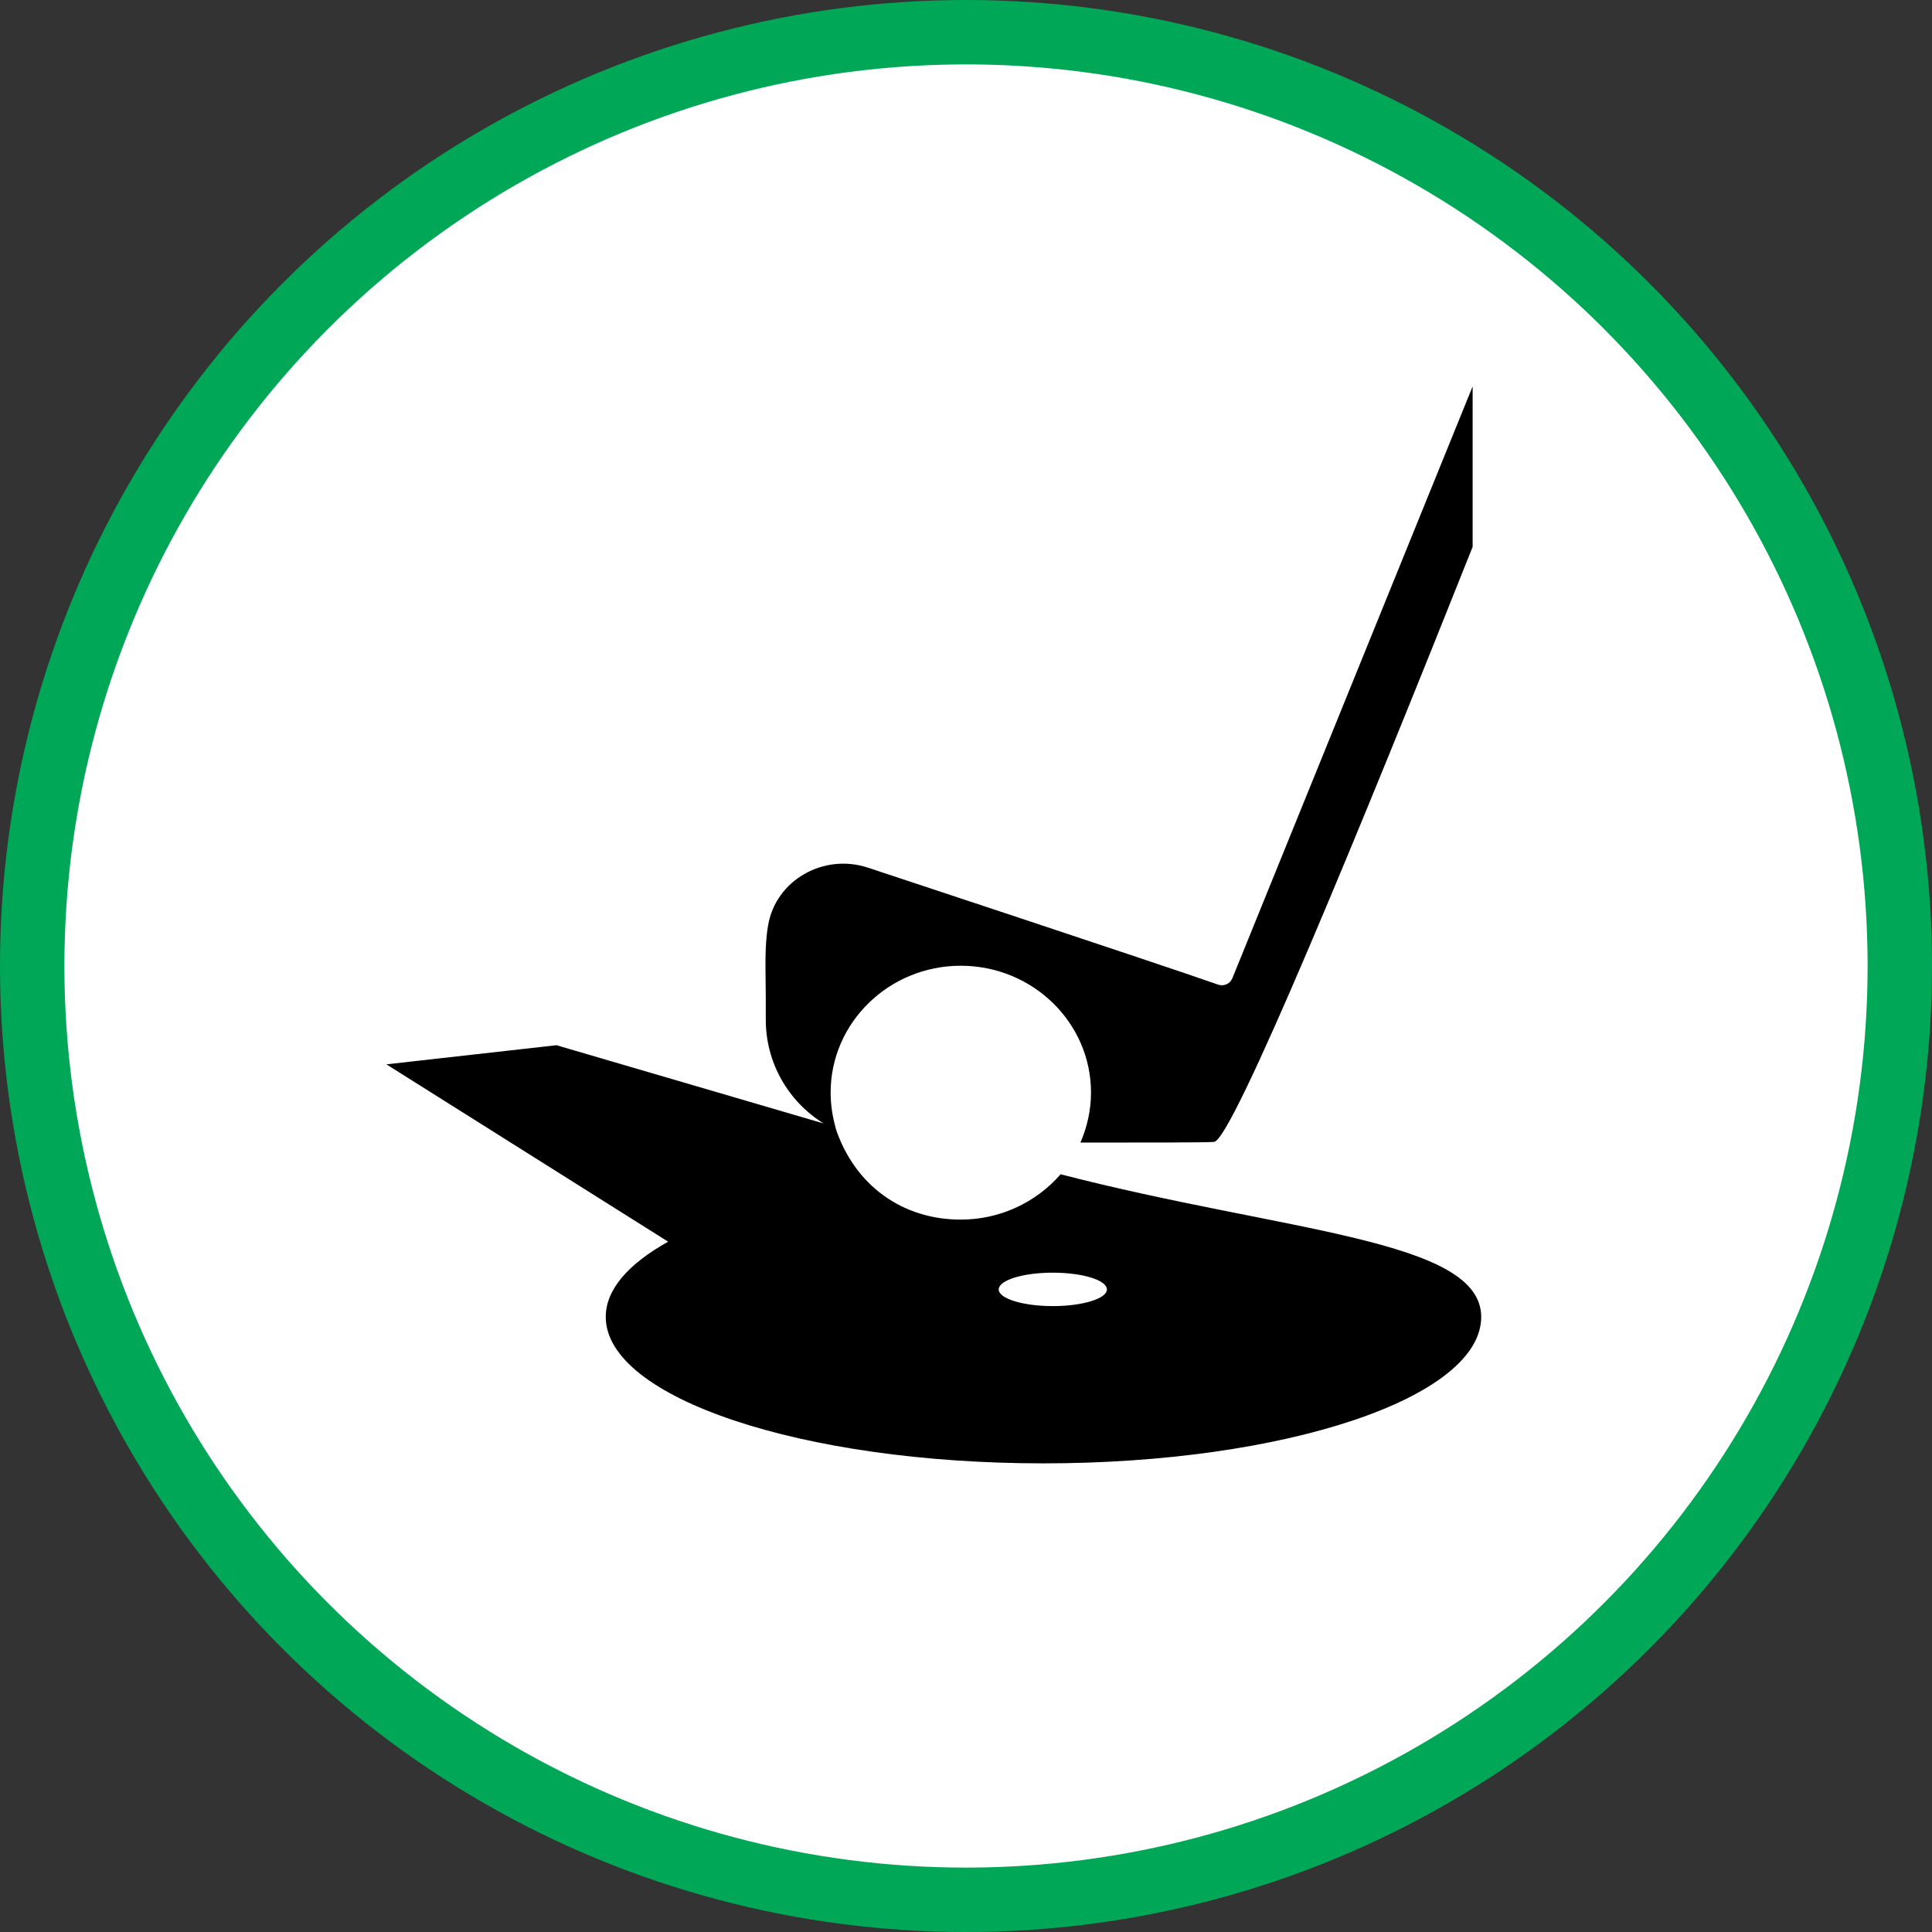 <?xml version="1.0" encoding="UTF-8" standalone="no"?>
<!-- Created with Inkscape (http://www.inkscape.org/) -->

<svg
   xmlns:dc="http://purl.org/dc/elements/1.1/"
   xmlns:cc="http://creativecommons.org/ns#"
   xmlns:rdf="http://www.w3.org/1999/02/22-rdf-syntax-ns#"
   xmlns:svg="http://www.w3.org/2000/svg"
   xmlns="http://www.w3.org/2000/svg"
   xmlns:xlink="http://www.w3.org/1999/xlink"
   xmlns:sodipodi="http://sodipodi.sourceforge.net/DTD/sodipodi-0.dtd"
   xmlns:inkscape="http://www.inkscape.org/namespaces/inkscape"
   width="30px"
   height="30px"
   version="1.1"
   id="svg8"
   inkscape:version="0.92.4 5da689c313, 2019-01-14"
   sodipodi:docname="container.svg">
  <rect width="100%" height="100%" fill="#333333" stroke="none"/>
  <defs
     id="defs2" />
  <sodipodi:namedview
     id="base"
     pagecolor="#ffffff"
     bordercolor="#666666"
     borderopacity="1.0"
     inkscape:pageopacity="0.0"
     inkscape:pageshadow="2"
     inkscape:zoom="13.049334"
     inkscape:cx="18.679046"
     inkscape:cy="12.165829"
     inkscape:document-units="px"
     inkscape:current-layer="layer1"
     showgrid="false"
     inkscape:snap-page="false"
     units="px"
     inkscape:window-width="1884"
     inkscape:window-height="1061"
     inkscape:window-x="0"
     inkscape:window-y="0"
     inkscape:window-maximized="1"
     fit-margin-top="0"
     fit-margin-left="0"
     fit-margin-right="0"
     fit-margin-bottom="0" />
    <circle
       style="color:#000000;clip-rule:nonzero;display:inline;overflow:visible;visibility:visible;opacity:1;isolation:auto;mix-blend-mode:normal;color-interpolation:sRGB;color-interpolation-filters:linearRGB;solid-color:#000000;solid-opacity:1;vector-effect:none;fill:#ffffff;fill-opacity:1;fill-rule:evenodd;stroke:#00A757;stroke-width:1;stroke-linecap:butt;stroke-linejoin:miter;stroke-miterlimit:4;stroke-dasharray:none;stroke-dashoffset:0;stroke-opacity:1;marker:none;color-rendering:auto;image-rendering:auto;shape-rendering:auto;text-rendering:auto;enable-background:accumulate"
       id="path815"
       cx="15"
       cy="15"
       r="14.5" />
<g transform="translate(6,6)"><path fill-rule="nonzero" fill="rgb(0%, 0%, 0%)" fill-opacity="1" d="M 10.469 12.234 C 10.078 12.684 9.512 12.938 8.918 12.938 C 8.02 12.938 7.27 12.414 6.973 11.512 L 6.977 11.516 C 6.926 11.336 6.898 11.152 6.898 10.965 C 6.898 9.879 7.805 8.996 8.918 8.996 C 10.035 8.996 10.941 9.879 10.941 10.965 C 10.941 11.234 10.883 11.496 10.777 11.742 C 11.855 11.742 12.82 11.742 12.852 11.73 C 13.129 11.727 15.168 6.762 16.867 2.492 L 16.867 0 L 13.137 9.188 C 13.102 9.277 13.004 9.32 12.914 9.289 C 12.004 8.969 7.477 7.473 7.477 7.473 C 6.793 7.246 6.043 7.664 5.926 8.375 C 5.867 8.719 5.891 9.09 5.891 9.512 L 5.891 9.836 C 5.891 10.492 6.23 11.098 6.789 11.445 L 2.641 10.23 L 0 10.527 L 4.375 13.281 C 3.758 13.625 3.406 14.023 3.406 14.449 C 3.406 15.703 6.449 16.723 10.203 16.723 C 13.957 16.723 17 15.703 17 14.449 C 17 13.238 13.945 13.133 10.469 12.234 Z M 10.348 14.281 C 9.883 14.281 9.508 14.164 9.508 14.023 C 9.508 13.879 9.883 13.762 10.348 13.762 C 10.812 13.762 11.188 13.879 11.188 14.023 C 11.188 14.164 10.812 14.281 10.348 14.281 Z M 10.348 14.281 "/>
</g>
</svg>
